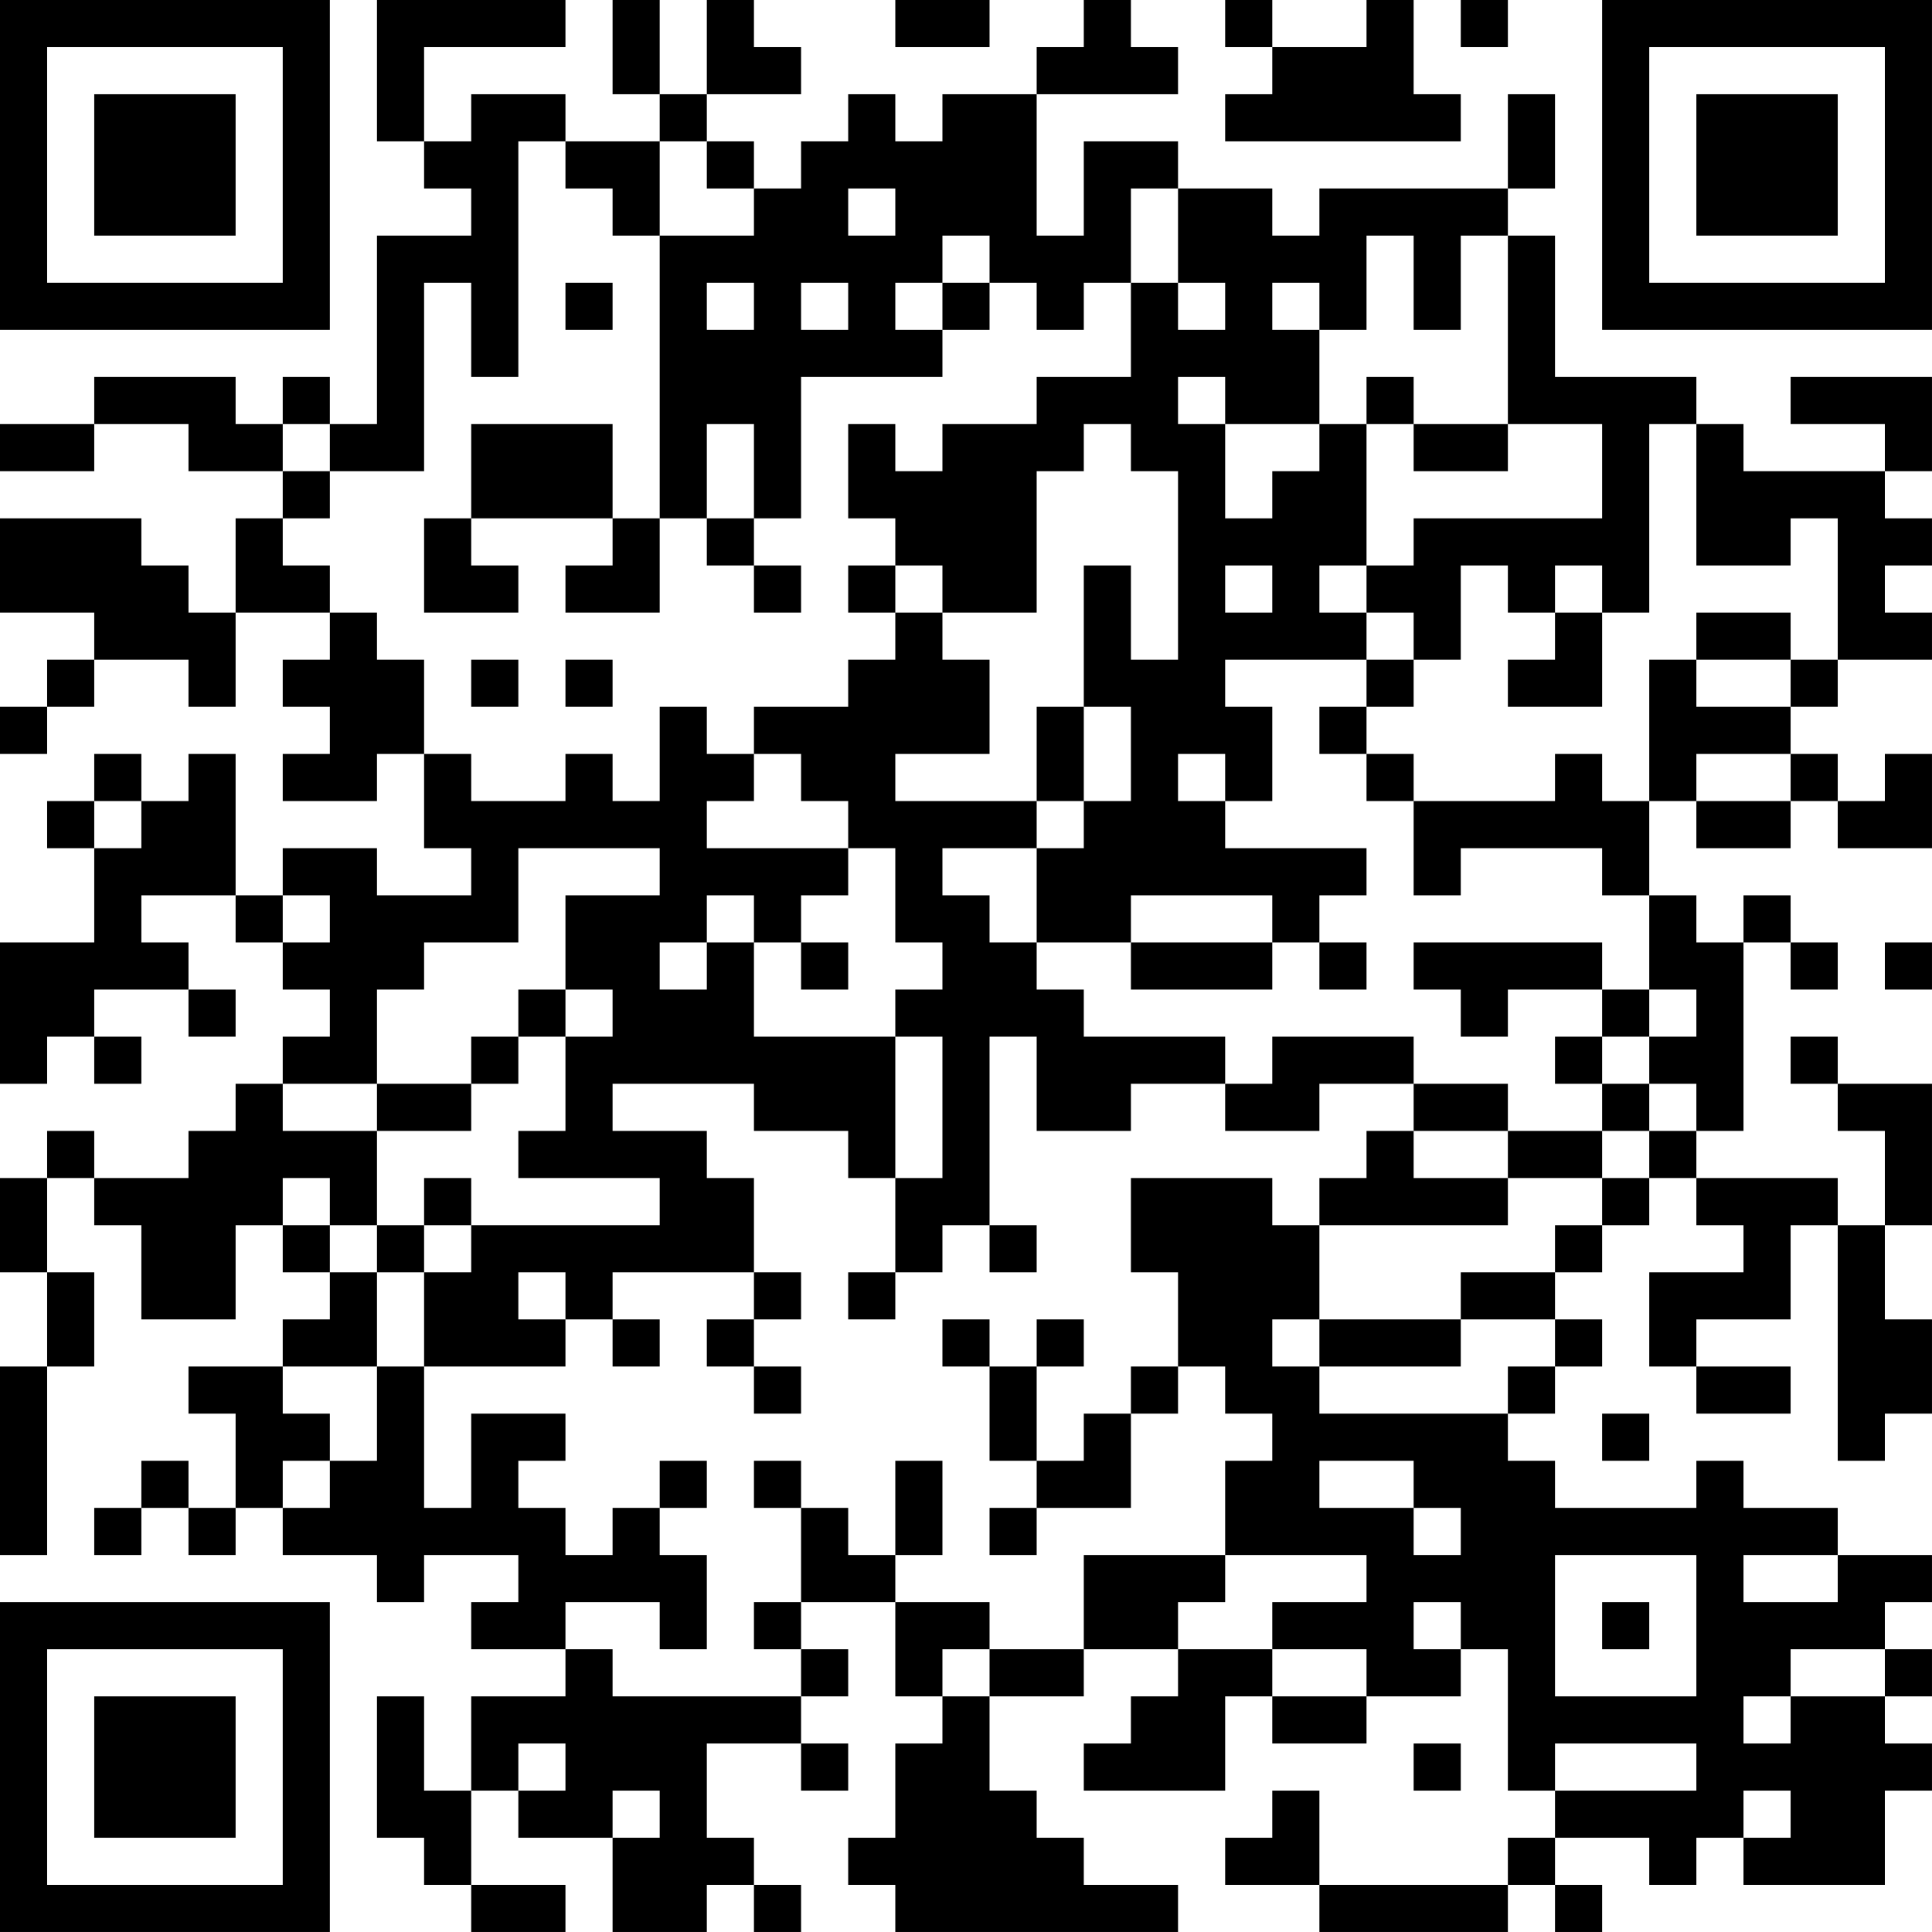 <?xml version="1.0" encoding="UTF-8"?>
<svg xmlns="http://www.w3.org/2000/svg" version="1.1" width="200" height="200" viewBox="0 0 200 200"><rect x="0" y="0" width="200" height="200" fill="#ffffff"/><g transform="scale(4.878)"><g transform="translate(0,0)"><path fill-rule="evenodd" d="M8 0L8 3L9 3L9 4L10 4L10 5L8 5L8 9L7 9L7 8L6 8L6 9L5 9L5 8L2 8L2 9L0 9L0 10L2 10L2 9L4 9L4 10L6 10L6 11L5 11L5 13L4 13L4 12L3 12L3 11L0 11L0 13L2 13L2 14L1 14L1 15L0 15L0 16L1 16L1 15L2 15L2 14L4 14L4 15L5 15L5 13L7 13L7 14L6 14L6 15L7 15L7 16L6 16L6 17L8 17L8 16L9 16L9 18L10 18L10 19L8 19L8 18L6 18L6 19L5 19L5 16L4 16L4 17L3 17L3 16L2 16L2 17L1 17L1 18L2 18L2 20L0 20L0 23L1 23L1 22L2 22L2 23L3 23L3 22L2 22L2 21L4 21L4 22L5 22L5 21L4 21L4 20L3 20L3 19L5 19L5 20L6 20L6 21L7 21L7 22L6 22L6 23L5 23L5 24L4 24L4 25L2 25L2 24L1 24L1 25L0 25L0 27L1 27L1 29L0 29L0 33L1 33L1 29L2 29L2 27L1 27L1 25L2 25L2 26L3 26L3 28L5 28L5 26L6 26L6 27L7 27L7 28L6 28L6 29L4 29L4 30L5 30L5 32L4 32L4 31L3 31L3 32L2 32L2 33L3 33L3 32L4 32L4 33L5 33L5 32L6 32L6 33L8 33L8 34L9 34L9 33L11 33L11 34L10 34L10 35L12 35L12 36L10 36L10 38L9 38L9 36L8 36L8 39L9 39L9 40L10 40L10 41L12 41L12 40L10 40L10 38L11 38L11 39L13 39L13 41L15 41L15 40L16 40L16 41L17 41L17 40L16 40L16 39L15 39L15 37L17 37L17 38L18 38L18 37L17 37L17 36L18 36L18 35L17 35L17 34L19 34L19 36L20 36L20 37L19 37L19 39L18 39L18 40L19 40L19 41L25 41L25 40L23 40L23 39L22 39L22 38L21 38L21 36L23 36L23 35L25 35L25 36L24 36L24 37L23 37L23 38L26 38L26 36L27 36L27 37L29 37L29 36L31 36L31 35L32 35L32 38L33 38L33 39L32 39L32 40L28 40L28 38L27 38L27 39L26 39L26 40L28 40L28 41L32 41L32 40L33 40L33 41L34 41L34 40L33 40L33 39L35 39L35 40L36 40L36 39L37 39L37 40L40 40L40 38L41 38L41 37L40 37L40 36L41 36L41 35L40 35L40 34L41 34L41 33L39 33L39 32L37 32L37 31L36 31L36 32L33 32L33 31L32 31L32 30L33 30L33 29L34 29L34 28L33 28L33 27L34 27L34 26L35 26L35 25L36 25L36 26L37 26L37 27L35 27L35 29L36 29L36 30L38 30L38 29L36 29L36 28L38 28L38 26L39 26L39 31L40 31L40 30L41 30L41 28L40 28L40 26L41 26L41 23L39 23L39 22L38 22L38 23L39 23L39 24L40 24L40 26L39 26L39 25L36 25L36 24L37 24L37 20L38 20L38 21L39 21L39 20L38 20L38 19L37 19L37 20L36 20L36 19L35 19L35 17L36 17L36 18L38 18L38 17L39 17L39 18L41 18L41 16L40 16L40 17L39 17L39 16L38 16L38 15L39 15L39 14L41 14L41 13L40 13L40 12L41 12L41 11L40 11L40 10L41 10L41 8L38 8L38 9L40 9L40 10L37 10L37 9L36 9L36 8L33 8L33 5L32 5L32 4L33 4L33 2L32 2L32 4L28 4L28 5L27 5L27 4L25 4L25 3L23 3L23 5L22 5L22 2L25 2L25 1L24 1L24 0L23 0L23 1L22 1L22 2L20 2L20 3L19 3L19 2L18 2L18 3L17 3L17 4L16 4L16 3L15 3L15 2L17 2L17 1L16 1L16 0L15 0L15 2L14 2L14 0L13 0L13 2L14 2L14 3L12 3L12 2L10 2L10 3L9 3L9 1L12 1L12 0ZM19 0L19 1L21 1L21 0ZM26 0L26 1L27 1L27 2L26 2L26 3L31 3L31 2L30 2L30 0L29 0L29 1L27 1L27 0ZM31 0L31 1L32 1L32 0ZM11 3L11 8L10 8L10 6L9 6L9 10L7 10L7 9L6 9L6 10L7 10L7 11L6 11L6 12L7 12L7 13L8 13L8 14L9 14L9 16L10 16L10 17L12 17L12 16L13 16L13 17L14 17L14 15L15 15L15 16L16 16L16 17L15 17L15 18L18 18L18 19L17 19L17 20L16 20L16 19L15 19L15 20L14 20L14 21L15 21L15 20L16 20L16 22L19 22L19 25L18 25L18 24L16 24L16 23L13 23L13 24L15 24L15 25L16 25L16 27L13 27L13 28L12 28L12 27L11 27L11 28L12 28L12 29L9 29L9 27L10 27L10 26L14 26L14 25L11 25L11 24L12 24L12 22L13 22L13 21L12 21L12 19L14 19L14 18L11 18L11 20L9 20L9 21L8 21L8 23L6 23L6 24L8 24L8 26L7 26L7 25L6 25L6 26L7 26L7 27L8 27L8 29L6 29L6 30L7 30L7 31L6 31L6 32L7 32L7 31L8 31L8 29L9 29L9 32L10 32L10 30L12 30L12 31L11 31L11 32L12 32L12 33L13 33L13 32L14 32L14 33L15 33L15 35L14 35L14 34L12 34L12 35L13 35L13 36L17 36L17 35L16 35L16 34L17 34L17 32L18 32L18 33L19 33L19 34L21 34L21 35L20 35L20 36L21 36L21 35L23 35L23 33L26 33L26 34L25 34L25 35L27 35L27 36L29 36L29 35L27 35L27 34L29 34L29 33L26 33L26 31L27 31L27 30L26 30L26 29L25 29L25 27L24 27L24 25L27 25L27 26L28 26L28 28L27 28L27 29L28 29L28 30L32 30L32 29L33 29L33 28L31 28L31 27L33 27L33 26L34 26L34 25L35 25L35 24L36 24L36 23L35 23L35 22L36 22L36 21L35 21L35 19L34 19L34 18L31 18L31 19L30 19L30 17L33 17L33 16L34 16L34 17L35 17L35 14L36 14L36 15L38 15L38 14L39 14L39 11L38 11L38 12L36 12L36 9L35 9L35 13L34 13L34 12L33 12L33 13L32 13L32 12L31 12L31 14L30 14L30 13L29 13L29 12L30 12L30 11L34 11L34 9L32 9L32 5L31 5L31 7L30 7L30 5L29 5L29 7L28 7L28 6L27 6L27 7L28 7L28 9L26 9L26 8L25 8L25 9L26 9L26 11L27 11L27 10L28 10L28 9L29 9L29 12L28 12L28 13L29 13L29 14L26 14L26 15L27 15L27 17L26 17L26 16L25 16L25 17L26 17L26 18L29 18L29 19L28 19L28 20L27 20L27 19L24 19L24 20L22 20L22 18L23 18L23 17L24 17L24 15L23 15L23 12L24 12L24 14L25 14L25 10L24 10L24 9L23 9L23 10L22 10L22 13L20 13L20 12L19 12L19 11L18 11L18 9L19 9L19 10L20 10L20 9L22 9L22 8L24 8L24 6L25 6L25 7L26 7L26 6L25 6L25 4L24 4L24 6L23 6L23 7L22 7L22 6L21 6L21 5L20 5L20 6L19 6L19 7L20 7L20 8L17 8L17 11L16 11L16 9L15 9L15 11L14 11L14 5L16 5L16 4L15 4L15 3L14 3L14 5L13 5L13 4L12 4L12 3ZM18 4L18 5L19 5L19 4ZM12 6L12 7L13 7L13 6ZM15 6L15 7L16 7L16 6ZM17 6L17 7L18 7L18 6ZM20 6L20 7L21 7L21 6ZM29 8L29 9L30 9L30 10L32 10L32 9L30 9L30 8ZM10 9L10 11L9 11L9 13L11 13L11 12L10 12L10 11L13 11L13 12L12 12L12 13L14 13L14 11L13 11L13 9ZM15 11L15 12L16 12L16 13L17 13L17 12L16 12L16 11ZM18 12L18 13L19 13L19 14L18 14L18 15L16 15L16 16L17 16L17 17L18 17L18 18L19 18L19 20L20 20L20 21L19 21L19 22L20 22L20 25L19 25L19 27L18 27L18 28L19 28L19 27L20 27L20 26L21 26L21 27L22 27L22 26L21 26L21 22L22 22L22 24L24 24L24 23L26 23L26 24L28 24L28 23L30 23L30 24L29 24L29 25L28 25L28 26L32 26L32 25L34 25L34 24L35 24L35 23L34 23L34 22L35 22L35 21L34 21L34 20L30 20L30 21L31 21L31 22L32 22L32 21L34 21L34 22L33 22L33 23L34 23L34 24L32 24L32 23L30 23L30 22L27 22L27 23L26 23L26 22L23 22L23 21L22 21L22 20L21 20L21 19L20 19L20 18L22 18L22 17L23 17L23 15L22 15L22 17L19 17L19 16L21 16L21 14L20 14L20 13L19 13L19 12ZM26 12L26 13L27 13L27 12ZM33 13L33 14L32 14L32 15L34 15L34 13ZM36 13L36 14L38 14L38 13ZM10 14L10 15L11 15L11 14ZM12 14L12 15L13 15L13 14ZM29 14L29 15L28 15L28 16L29 16L29 17L30 17L30 16L29 16L29 15L30 15L30 14ZM36 16L36 17L38 17L38 16ZM2 17L2 18L3 18L3 17ZM6 19L6 20L7 20L7 19ZM17 20L17 21L18 21L18 20ZM24 20L24 21L27 21L27 20ZM28 20L28 21L29 21L29 20ZM40 20L40 21L41 21L41 20ZM11 21L11 22L10 22L10 23L8 23L8 24L10 24L10 23L11 23L11 22L12 22L12 21ZM30 24L30 25L32 25L32 24ZM9 25L9 26L8 26L8 27L9 27L9 26L10 26L10 25ZM16 27L16 28L15 28L15 29L16 29L16 30L17 30L17 29L16 29L16 28L17 28L17 27ZM13 28L13 29L14 29L14 28ZM20 28L20 29L21 29L21 31L22 31L22 32L21 32L21 33L22 33L22 32L24 32L24 30L25 30L25 29L24 29L24 30L23 30L23 31L22 31L22 29L23 29L23 28L22 28L22 29L21 29L21 28ZM28 28L28 29L31 29L31 28ZM34 30L34 31L35 31L35 30ZM14 31L14 32L15 32L15 31ZM16 31L16 32L17 32L17 31ZM19 31L19 33L20 33L20 31ZM28 31L28 32L30 32L30 33L31 33L31 32L30 32L30 31ZM33 33L33 36L36 36L36 33ZM37 33L37 34L39 34L39 33ZM30 34L30 35L31 35L31 34ZM34 34L34 35L35 35L35 34ZM38 35L38 36L37 36L37 37L38 37L38 36L40 36L40 35ZM11 37L11 38L12 38L12 37ZM30 37L30 38L31 38L31 37ZM33 37L33 38L36 38L36 37ZM13 38L13 39L14 39L14 38ZM37 38L37 39L38 39L38 38ZM0 0L0 7L7 7L7 0ZM1 1L1 6L6 6L6 1ZM2 2L2 5L5 5L5 2ZM34 0L34 7L41 7L41 0ZM35 1L35 6L40 6L40 1ZM36 2L36 5L39 5L39 2ZM0 34L0 41L7 41L7 34ZM1 35L1 40L6 40L6 35ZM2 36L2 39L5 39L5 36Z" fill="#000000"/></g></g></svg>
